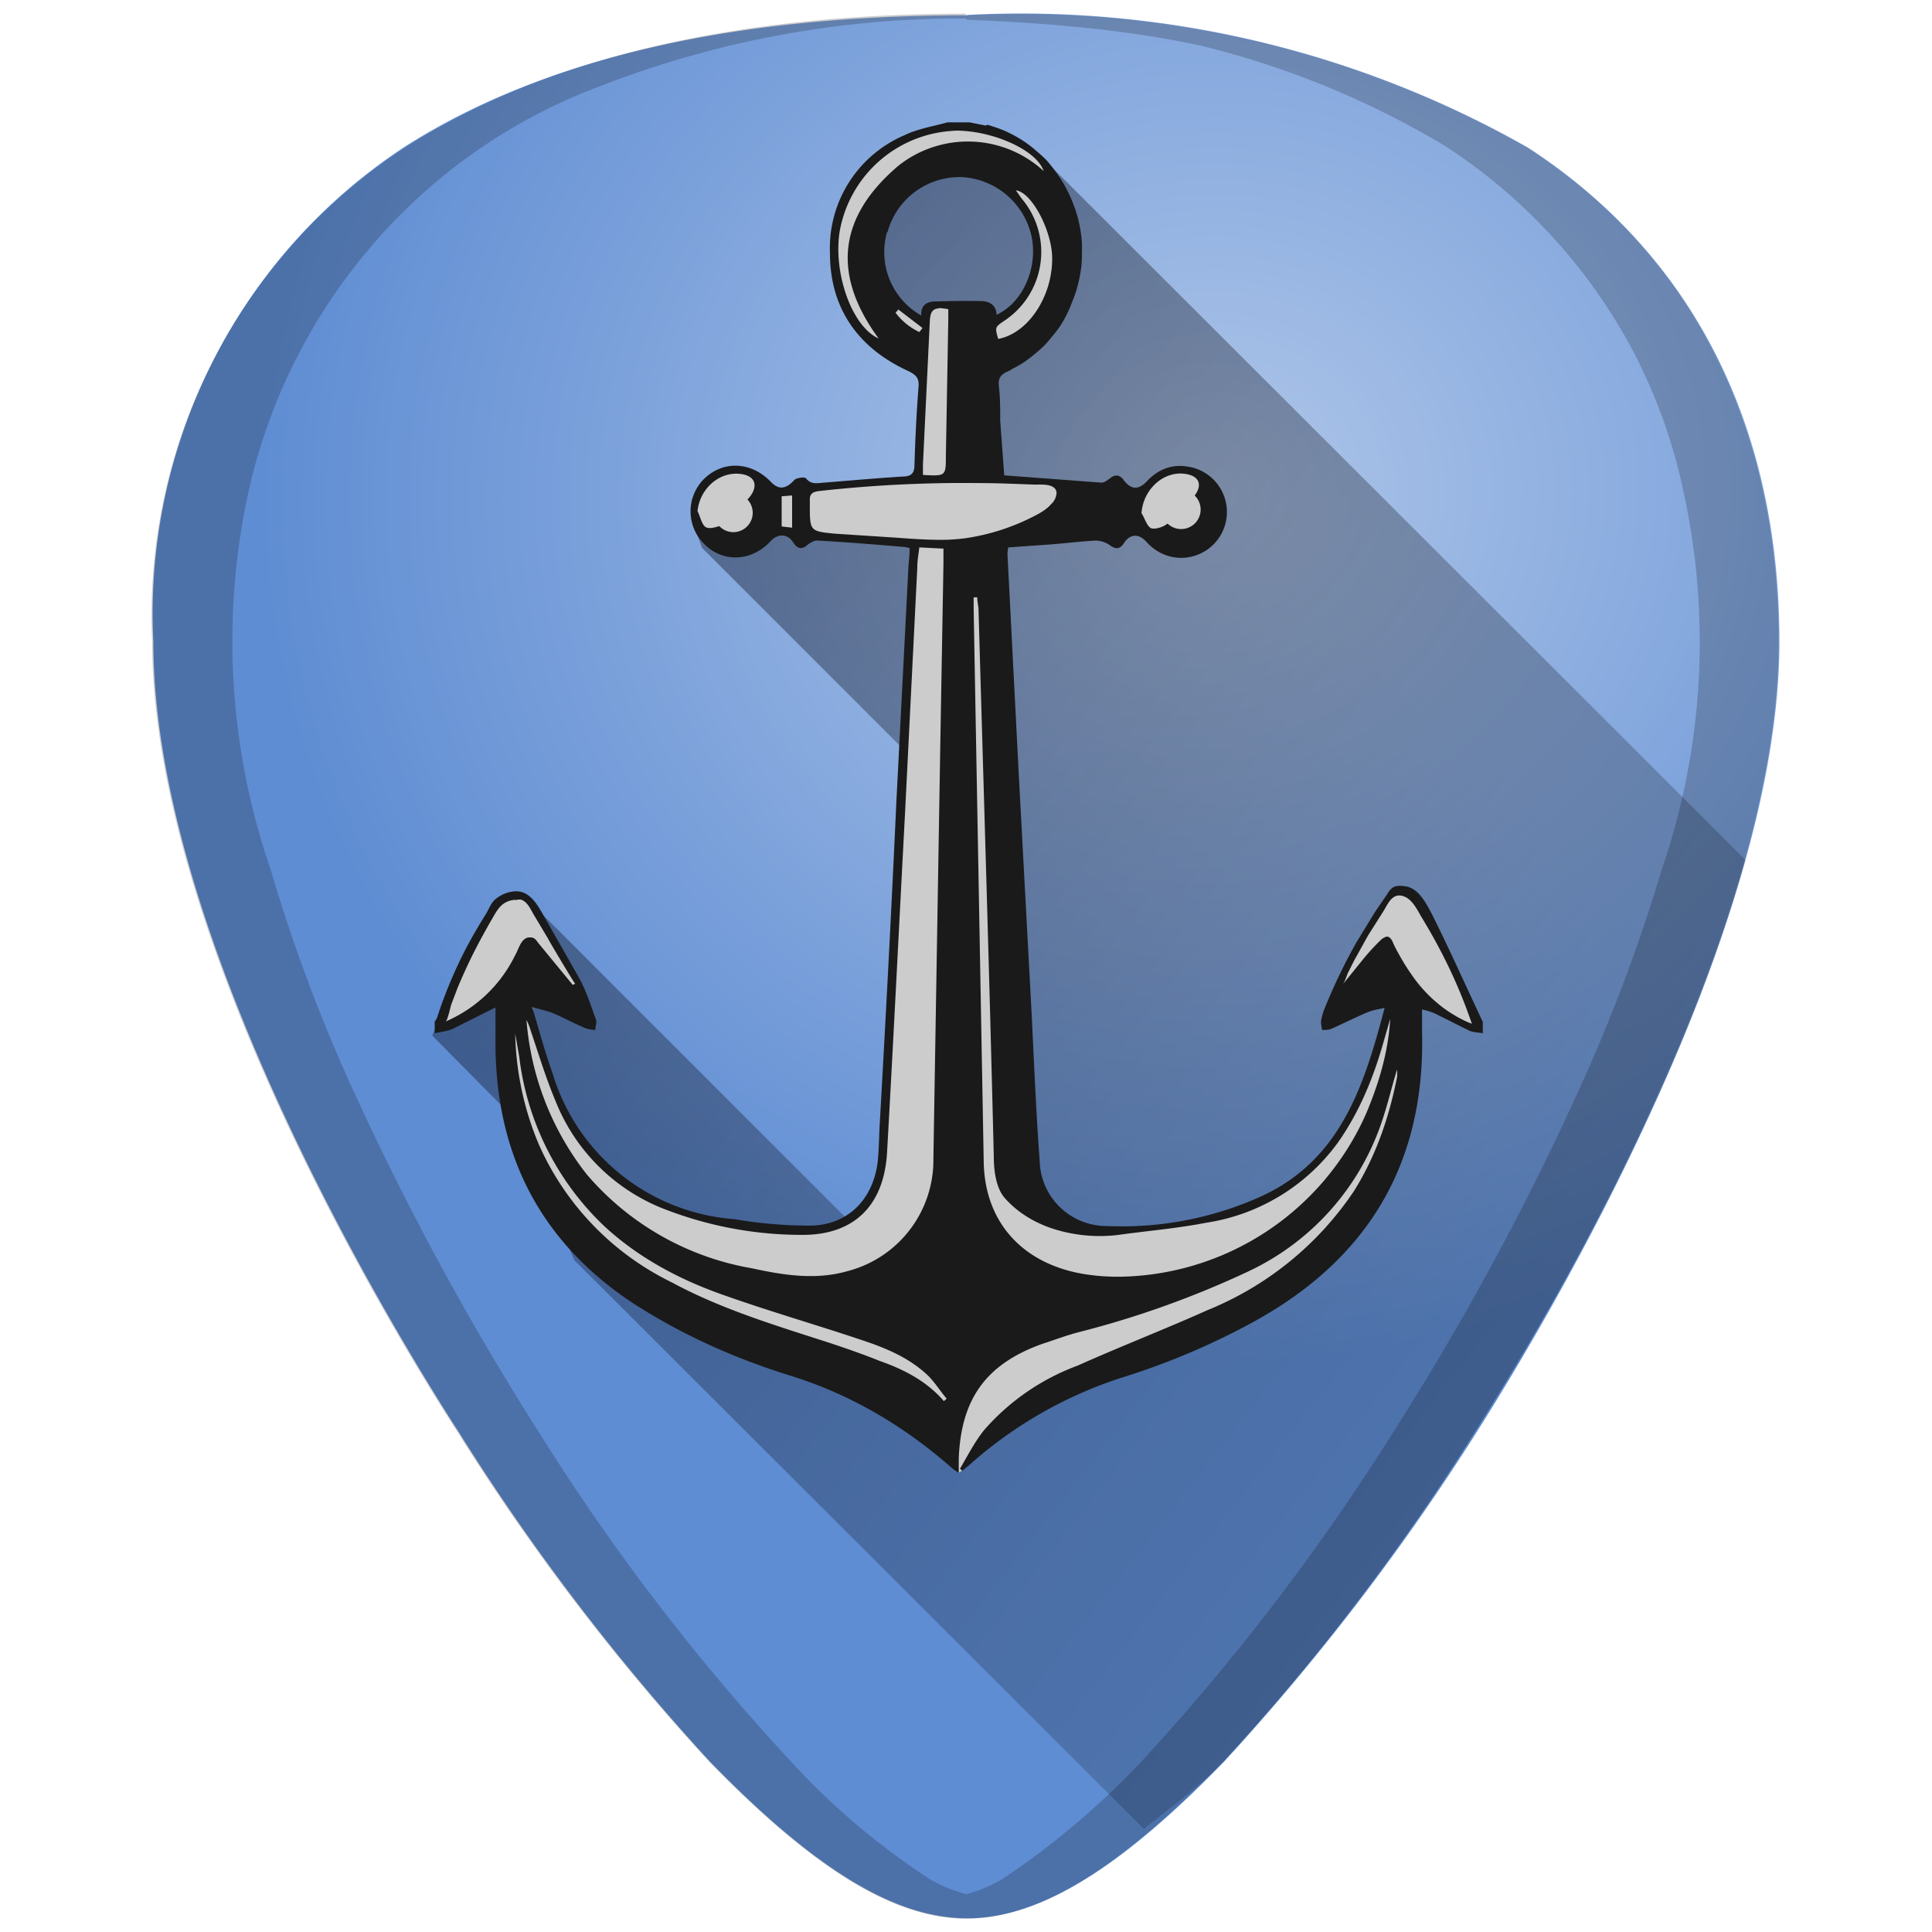 <?xml version="1.0" encoding="UTF-8" standalone="no"?><svg xmlns:dc="http://purl.org/dc/elements/1.1/" xmlns:cc="http://creativecommons.org/ns#" xmlns:rdf="http://www.w3.org/1999/02/22-rdf-syntax-ns#" xmlns="http://www.w3.org/2000/svg" xmlns:xlink="http://www.w3.org/1999/xlink" id="Layer_1" data-name="Layer 1" width="48" height="48"><defs id="defs4"><linearGradient id="linearGradient917"><stop offset="0" id="stop913" stop-color="#00000d"/><stop offset="1" id="stop915" stop-opacity="0"/></linearGradient><style id="style2"/><radialGradient id="c" cx="12.01" cy="13.2" r="20" gradientTransform="matrix(-.141 2.513 -2.172 -.122 -53.7 -1.19)" gradientUnits="userSpaceOnUse" fx="12.01" fy="13.2" fr="0" spreadMethod="pad"><stop stop-color="#939dac" offset="0" id="stop14"/><stop stop-color="#6f8a91" offset=".26" id="stop16"/><stop stop-color="#93a7ac" offset=".7" id="stop18"/><stop stop-color="#b7c4c8" offset="1" id="stop20"/></radialGradient><linearGradient id="b"><stop stop-color="#f5ffff" offset="0" id="stop2"/><stop stop-color="#f3ffff" stop-opacity="0" offset="1" id="stop4"/></linearGradient><radialGradient id="c-6" cx="12.01" cy="13.2" r="20" gradientTransform="matrix(-.141 2.513 -2.172 -.122 -20.05 -18.52)" gradientUnits="userSpaceOnUse" xlink:href="#linearGradient917"><stop stop-color="#939dac" offset="0" id="stop14-7"/><stop stop-color="#6f8a91" offset=".26" id="stop16-5"/><stop stop-color="#93a7ac" offset=".7" id="stop18-3"/><stop stop-color="#b7c4c8" offset="1" id="stop20-5"/></radialGradient><radialGradient id="c-6-6" cx="12.01" cy="13.2" r="20" gradientTransform="matrix(-.141 2.513 -2.172 -.122 99.95 -18.52)" gradientUnits="userSpaceOnUse" fx="12.01" fy="13.2" fr="0" spreadMethod="pad"><stop stop-color="#939dac" offset="0" id="stop14-7-7"/><stop stop-color="#6f8a91" offset=".26" id="stop16-5-5"/><stop stop-color="#93a7ac" offset=".7" id="stop18-3-3"/><stop stop-color="#b7c4c8" offset="1" id="stop20-5-5"/></radialGradient><linearGradient xlink:href="#linearGradient917" id="linearGradient960" gradientUnits="userSpaceOnUse" x1="6.46" y1="8.19" x2="58.64" y2="48.87"/><linearGradient id="a" x1="3.51" x2="43.92" y1="24.15" y2="24.15" gradientUnits="userSpaceOnUse" gradientTransform="translate(.29 -.14)"><stop id="stop26" offset="0" stop-color="#87aade"/><stop stop-color="#afc6e9" offset=".44" id="stop858"/><stop id="stop24" offset="1" stop-color="#2c5aa0"/></linearGradient><filter id="b-1" x="-.11" y="-.06" width="1.22" height="1.12" color-interpolation-filters="sRGB"><feGaussianBlur stdDeviation=".47" id="feGaussianBlur15"/></filter><linearGradient id="c-2" x1="18.43" x2="27.65" y1="20.61" y2="23.14" gradientUnits="userSpaceOnUse" gradientTransform="translate(.29 -.14)"><stop stop-color="#241c1c" offset="0" id="stop2-7"/><stop stop-color="#241c1c" stop-opacity="0" offset="1" id="stop4-0"/></linearGradient><filter id="d" x="-.11" y="-.04" width="1.22" height="1.08" color-interpolation-filters="sRGB"><feGaussianBlur stdDeviation=".32" id="feGaussianBlur18"/></filter><filter id="e" x="-.24" y="-.23" width="1.48" height="1.46" color-interpolation-filters="sRGB"><feGaussianBlur stdDeviation=".47" id="feGaussianBlur12"/></filter><linearGradient id="f" x1="23.36" x2="28.21" y1="7.19" y2="11.99" gradientUnits="userSpaceOnUse" gradientTransform="translate(.29 -.14)"><stop stop-color="#fff" offset="0" id="stop7"/><stop stop-color="#280b0b" stop-opacity="0" offset="1" id="stop9"/></linearGradient><filter id="g" x="-.06" y="-.06" width="1.12" height="1.12" color-interpolation-filters="sRGB"><feGaussianBlur stdDeviation=".11" id="feGaussianBlur21"/></filter><radialGradient xlink:href="#linearGradient852" id="radialGradient903" cx="10.69" cy="4.2" fx="10.69" fy="4.2" r="5.35" gradientTransform="matrix(.25 4.039 -4.416 .273 46.02 -32.07)" gradientUnits="userSpaceOnUse"/><linearGradient id="linearGradient852"><stop id="stop848" offset="0" stop-color="#afc6e9"/><stop id="stop850" offset="1" stop-color="#5f8dd3"/></linearGradient><clipPath id="clipPath983"><path d="M-9.53.1c-1.54 0-2.78.28-3.69.86a3.67 3.67 0 0 0-1.65 3.26c0 1.91 1.53 4.47 2 5.2.54.85 1.13 1.61 1.65 2.16.69.7 1.22 1.03 1.7 1.03.47 0 1-.33 1.69-1.03A15.2 15.2 0 0 0-6.2 9.43c.47-.74 2-3.3 2-5.21 0-1.42-.56-2.54-1.64-3.25A6.75 6.75 0 0 0-9.53.1z" id="path985" fill="url(#radialGradient987)"/></clipPath></defs><path d="M24.03.38c-5.82 0-10.5 1.06-13.95 3.25a13.87 13.87 0 0 0-6.27 12.32c0 7.22 5.82 16.9 7.6 19.65a55.85 55.85 0 0 0 6.23 8.17c2.57 2.64 4.57 3.89 6.39 3.89 1.81 0 3.82-1.25 6.39-3.9a57.44 57.44 0 0 0 6.23-8.12c1.78-2.8 7.56-12.47 7.56-19.7 0-5.36-2.15-9.6-6.24-12.27A25.51 25.51 0 0 0 24.03.37z" id="path10" fill="url(#radialGradient903)" stroke-width="3.78"/><path d="M24 .34c-5.82 0-10.5 1.13-13.94 3.33a13.87 13.87 0 0 0-6.28 12.28c0 7.22 5.82 16.9 7.6 19.65a55.73 55.73 0 0 0 6.24 8.17c2.57 2.64 4.57 3.9 6.38 3.9 1.82 0 3.82-1.26 6.39-3.9a55.87 55.87 0 0 0 6.24-8.17c1.77-2.76 7.56-12.43 7.56-19.65 0-5.37-2.16-9.64-6.24-12.28A25.51 25.51 0 0 0 24 .38zm0 .15c2.12.08 4.12.27 5.86.65a22 22 0 0 1 6.05 2.49 13.8 13.8 0 0 1 4.69 5.14c.52 1.02.94 2.12 1.2 3.33a17.42 17.42 0 0 1-.52 9.52 42.42 42.42 0 0 1-2.2 5.78 67.83 67.83 0 0 1-4.46 8.17 55.73 55.73 0 0 1-6.23 8.16 20.07 20.07 0 0 1-3.48 2.95 3.63 3.63 0 0 1-.9.38 3.63 3.63 0 0 1-.92-.38 17.99 17.99 0 0 1-3.47-2.95 54.46 54.46 0 0 1-6.24-8.16 69.54 69.54 0 0 1-4.46-8.17 40.72 40.72 0 0 1-2.19-5.78 17.39 17.39 0 0 1-.53-9.52 14.1 14.1 0 0 1 3.18-6.16 13.8 13.8 0 0 1 5.48-3.78A24.73 24.73 0 0 1 24 .46z" id="path35" opacity=".2" stroke-width="3.78"/><path d="M28.42 45.44c.64-.53 1.24-.92 1.97-1.67a55.98 55.98 0 0 0 6.24-8.17c.87-1.4 2.8-4.5 4.46-8.16a40.68 40.68 0 0 0 2.19-5.78 17.42 17.42 0 0 0 .08-.3L26.04 4.06l-.82-.51-1.09-.32h-.88l-1.12.43-.82.7-.55 1.02-.12 1.17.3 1.16.81.95 1.17.32-.22 3-2.56.2-.44.06h-.55l-.35-.35-.5-.22-.68.22-.44.54.08.34-.04.23.22.61 4.96 4.96.32-4.41-.57 9.18-.3 5.4-.13.88-.6.74-8-8-.35-.06-.37.11-.32.5-.8 1.52-.54 1.3 2.03 2.05 1.5 3.53z" id="path840" opacity=".45" fill="url(#linearGradient960)"/><path d="M23.8 3.11l-.78.14-.87.36-.93.83-.48 1.17v1.06l.26.9.45.77.52.28.04-.76.97.72-.15 1.73.02 1.6-2.86.2-.61.13-.34-.13-.31-.37-.43-.06-.6.18s-.32.38-.39.43c-.06.05-.06.45-.06.45l.38.7 1.51-.28 2.58.26 1.21.08h-.24l-.53 10.35h-.01l-.07 1.54-.07 1.54-.05 2-.28.82-.58.6-1.08.26-1.42-.14-1.51-.37-1.3-.52-.82-.63-.75-.93-.47-1-.42-1.35-.1-.65-.57.02-.21.53.53 2.68 1.4 2.66 2.96 1.87 3.31 1.19 2.64 1.42.23-.05.24-1-.07-.8-1.03-1.35 3.98-.08 1.09.27-1.46.38-1.65.7-.65 1.3-.33.99.18.84.1-.07.34-.39 1.56-1.44 4-1.54 2.84-1.96.89-.68 1.07-2.42.35-.99-.13-.97h-.1l.06-.7.33-.7.84.5.6.2.16.1-.1-.36-1.3-2.67-.23-.32-.33-.04-.22.08-.6.89-.57 1.07-.23.63.26.11-.05-.45 1.26.1-.32 1.26s-.3.92-.36 1a64.42 64.42 0 0 0-.58 1.22l-.47.61-.6.66-1.51.73-1.36.34-1.12.15-1.35.02-.22-.05-.01-.04-.47-.42-.84-1.03-.26-4.82-.2-.03-.07-6.24-.34-4.33h.17l1.15-.4.77-1.2-1.82-.1-.94-.06-.15.01v-4.3l-.62.03-.1.49-.9-.63-.13.2-.52-.94.45-1.7 1.57-1.07L25.3 4s-.28.53-.28.62c0 .08.47.61.47.61l.26.67.02.75-.32.68-.48.5-.47.21-.01.35.26.58 1.22-1.06.43-2.1-.4-1.3.15-.28-.32-.38-.6-.4-.8-.25zm5.54 8.54l-.59.18-.58.6.12.6.96.31.84-.11.06-.97-.37-.53zm-16.36 10.6l-.5.08-.39.73-.71 1.3-.5 1.04.47.07.56-.35.63-.4 2.03.22-.16-.5-.84-1.36-.43-.81zm19.86 7.66l-.04.07-1.32.83z" id="path894" fill="#ccc"/><path d="M26.14 2.92a3.2 3.2 0 0 1 .92.27 3.2 3.2 0 0 0-.92-.27zm.92.27a3.2 3.2 0 0 1 .28.15 3.2 3.2 0 0 0-.28-.15zm.28.15a3.2 3.2 0 0 1 .27.18 3.2 3.2 0 0 0-.27-.18zm-3.8-.3c-.36.1-.74.16-1.07.32a3.05 3.05 0 0 0-1.85 2.93c0 1.37.7 2.36 1.95 2.93.2.1.27.18.25.4-.05.64-.08 1.28-.1 1.92 0 .2-.06.3-.3.3-.65.04-1.3.1-1.94.15-.16.01-.32.06-.45-.1-.02-.05-.25-.02-.3.04-.2.22-.38.25-.58.04-.48-.5-1.18-.54-1.66-.07a1.14 1.14 0 0 0 .02 1.63c.47.46 1.18.42 1.65-.1.18-.18.41-.17.55.05.1.16.22.18.36.05.07-.05.17-.11.25-.1.72.04 1.44.1 2.16.16a.77.77 0 0 1 .12.03c0 .16-.02.31-.03.46l-.3 5.84c-.12 2.65-.26 5.3-.41 7.95-.02.32-.02.64-.05.96-.1.94-.72 1.6-1.66 1.62a11 11 0 0 1-1.9-.16 5.11 5.11 0 0 1-4.53-3.65c-.18-.5-.32-1.03-.5-1.62.24.07.4.1.54.16.27.12.53.26.8.37a.95.95 0 0 0 .23.04c0-.08.04-.18.02-.25-.14-.38-.26-.77-.46-1.11l-.74-1.3c-.2-.33-.4-.85-.87-.78a.85.85 0 0 0-.43.19c-.1.08-.16.23-.22.34a14 14 0 0 0-.49.84 11.27 11.27 0 0 0-.74 1.76.8.8 0 0 1-.07.12h.01v.27c.15-.03.3-.05.43-.1l1.08-.54v.87c0 2.7 1.05 4.86 3.3 6.4 1.24.82 2.59 1.43 4 1.87 1.53.47 2.87 1.27 4.06 2.32a1.43 1.43 0 0 0 .15.1v-.36c.06-1.48.68-2.34 2.07-2.84.31-.1.62-.22.94-.3a23.6 23.6 0 0 0 4.18-1.5 6.34 6.34 0 0 0 3.34-3.78c.13-.39.22-.78.36-1.24a1.53 1.53 0 0 1 0 .19c-.2 1-.52 1.95-1.07 2.83A8 8 0 0 1 30 32.55c-1.07.48-2.16.9-3.23 1.38a5.7 5.7 0 0 0-2.32 1.6c-.24.3-.41.64-.6.96l.06.05.17-.14a10.54 10.54 0 0 1 3.78-2.17 17.88 17.88 0 0 0 3.23-1.36c2.88-1.56 4.33-3.95 4.24-7.25v-.54a2.03 2.03 0 0 1 .3.09l.88.44c.1.04.22.04.33.06v-.28c-.42-.89-.82-1.79-1.26-2.67-.14-.26-.33-.66-.67-.7a.62.62 0 0 0-.24 0c-.14.05-.17.15-.25.26l-.26.38-.47.77a14.08 14.08 0 0 0-.77 1.6 1.5 1.5 0 0 0-.1.34.87.87 0 0 0 .03.22c.07 0 .16 0 .23-.03.31-.14.61-.29.92-.42.1-.04.22-.06.4-.1-.51 1.95-1.1 3.78-3.06 4.68a8.4 8.4 0 0 1-3.85.74 1.66 1.66 0 0 1-1.66-1.62c-.09-1.22-.14-2.45-.2-3.67l-.32-5.95-.28-5.46a1.4 1.4 0 0 1 .02-.16l1-.07c.4-.03.79-.08 1.18-.1a.65.65 0 0 1 .35.12c.14.1.24.1.34-.05.15-.24.37-.25.56-.04.36.4.88.5 1.33.3a1.14 1.14 0 0 0-.32-2.17c-.4-.06-.72.08-.99.36-.21.23-.4.22-.58-.02-.1-.14-.22-.15-.35-.04-.07.05-.15.11-.22.1l-2.4-.18-.1-1.36c0-.28 0-.55-.03-.83-.03-.21.03-.32.24-.4a3.15 3.26 0 0 0 .1-.06 3.15 3.26 0 0 0 .28-.16 3.15 3.26 0 0 0 .25-.19 3.15 3.26 0 0 0 .24-.21 3.15 3.26 0 0 0 .21-.24 3.15 3.26 0 0 0 .2-.26 3.15 3.26 0 0 0 .16-.28 3.15 3.26 0 0 0 .13-.3 3.15 3.26 0 0 0 .11-.3 3.15 3.26 0 0 0 .08-.32 3.15 3.26 0 0 0 .05-.32 3.15 3.26 0 0 0 .01-.32 3.15 3.26 0 0 0 0-.24 3.15 3.26 0 0 0-.04-.32 3.15 3.26 0 0 0-.07-.32 3.15 3.26 0 0 0-.1-.3 3.15 3.26 0 0 0-.13-.3 3.15 3.26 0 0 0-.16-.29 3.15 3.26 0 0 0-.18-.26 3.15 3.26 0 0 0-.2-.25 3.15 3.26 0 0 0-.24-.22 3.15 3.26 0 0 0-.25-.2 3.15 3.26 0 0 0-.27-.17 3.15 3.26 0 0 0-.28-.14 3.15 3.26 0 0 0-.3-.11 3.15 3.26 0 0 0-.13-.04 3.2 3.2 0 0 0-.04.02l-.4-.08zm.36.21c.83.04 1.85.48 2.03 1a2.78 2.78 0 0 0-3.6-.14c-1.48 1.25-1.69 2.68-.5 4.3-.67-.3-1.13-1.63-.97-2.65a3.03 3.03 0 0 1 2.7-2.5c.1-.01.22-.02.34-.01zm3.95.47a3.2 3.2 0 0 1-1.13 5.4 3.2 3.2 0 0 0 1.13-5.4zm-4.03.68a1.85 1.85 0 0 1 .08 0 1.88 1.88 0 0 1 1.73 1.48c.16.78-.22 1.64-.87 1.94-.01-.26-.2-.34-.4-.34-.4-.01-.77 0-1.15.01-.19.01-.34.1-.32.35a1.81 1.81 0 0 1-.85-2.08l.01.01a1.85 1.85 0 0 1 1.77-1.37zm1.42.33c.38.04.87.95.9 1.63.03.97-.58 1.92-1.34 2.06-.08-.28-.08-.29.12-.43a2.05 2.05 0 0 0 .46-3.06zm-1.9 2.92l.22.03v.26l-.06 3.38c0 .51 0 .51-.57.48v-.25L23.1 8c.01-.24.06-.33.24-.34zm-1.02.04l.6.46-.08.1a1.6 1.6 0 0 1-.59-.48zm4.26 1.47a3.2 3.2 0 0 1-.56.1 3.2 3.2 0 0 0 .56-.1zm-8.24 2.61c.39.02.52.26.3.56l-.07.08a.48.48 0 0 1-.7.66c-.12.04-.25.07-.33.03-.1-.05-.14-.26-.21-.4.05-.53.5-.96 1.01-.93zm11.08 0c.35.04.47.25.27.53l-.01.01a.48.48 0 1 1-.67.7l-.02.01c-.1.08-.3.14-.4.1-.1-.06-.15-.25-.23-.37.04-.58.53-1.04 1.06-.98zm-5.69.23c.48 0 .95 0 1.43.02l.56.02c.16 0 .51-.03.53.2a.4.4 0 0 1-.13.28c-.13.15-.3.24-.48.33a5.41 5.41 0 0 1-1.64.52 4.55 4.55 0 0 1-.48.04c-.41.01-.82-.02-1.23-.05l-1.53-.1c-.64-.06-.64-.06-.64-.72a.98.98 0 0 0 0-.1c-.01-.17.07-.22.23-.24a32.52 32.52 0 0 1 3.38-.2zm-4.05.31v.8l-.26-.03v-.75zm3.16 1.29l.6.03V14l-.08 4.59-.17 10.19a2.85 2.85 0 0 1-2.13 2.8c-.8.23-1.6.1-2.38-.07a6.94 6.94 0 0 1-4.1-2.33 7.1 7.1 0 0 1-1.5-3.84 1.45 1.45 0 0 1 .1.25c.2.59.38 1.19.62 1.76a4.77 4.77 0 0 0 2.56 2.63 9.4 9.4 0 0 0 3.53.7c1.33.02 2.08-.73 2.15-2.07.16-2.83.3-5.67.45-8.5l.3-6.01v-.01c0-.16.03-.32.05-.49zm1.35 1.24h.09c0 .1.02.18.03.27.13 4.53.27 9.06.38 13.6 0 .33.04.77.26 1.04.33.38.77.64 1.25.79a3.8 3.8 0 0 0 1.59.14c.72-.1 1.45-.16 2.17-.3a4.97 4.97 0 0 0 3.27-1.98c.54-.76.89-1.62 1.14-2.5l.17-.59c-.05.83-.28 1.6-.6 2.36a6.8 6.8 0 0 1-6.13 4.05 5.3 5.3 0 0 1-.77-.05c-1.58-.22-2.58-1.26-2.6-2.82l-.25-13.73zm10.61 7.41c.27.04.4.34.52.54.17.28.33.56.48.85a12.77 12.77 0 0 1 .77 1.8 3.34 3.34 0 0 1-.67-.37 3.5 3.5 0 0 1-.84-.87 5.34 5.34 0 0 1-.32-.52 2.5 2.5 0 0 1-.14-.28c-.03-.07-.08-.13-.14-.13a.17.17 0 0 0-.08.03.3.3 0 0 0-.06.04 5.43 5.43 0 0 0-.46.5l-.51.63c.06-.07.1-.2.13-.28l.16-.32.35-.63.38-.6c.1-.16.2-.42.43-.39zm-21.94.1a.53.53 0 0 1 .08 0c.17.05.25.26.33.39l.34.57c.05.1.67 1.14.68 1.13l-.06.03-.55-.67-.28-.34c-.07-.08-.1-.17-.22-.17-.23-.02-.29.29-.38.44a3.43 3.43 0 0 1-1.73 1.65c.05-.02.12-.36.14-.42l.16-.42a13.91 13.91 0 0 1 .82-1.65c.15-.25.24-.48.56-.53a.53.53 0 0 1 .1 0zm-.06 3.33l.1.57a6.94 6.94 0 0 0 2.12 4.22c.87.8 1.9 1.34 3 1.72 1.13.4 2.28.73 3.41 1.11.6.2 1.17.44 1.63.88.17.17.3.38.46.57l-.07.06c-.43-.5-1-.79-1.6-1-.42-.17-.83-.31-1.25-.45-1.33-.43-2.67-.83-3.91-1.5a6.93 6.93 0 0 1-3.3-3.42 7.46 7.46 0 0 1-.59-2.76z" id="path12-3-3-3" fill="#1a1a1a" stroke-width=".06"/></svg>